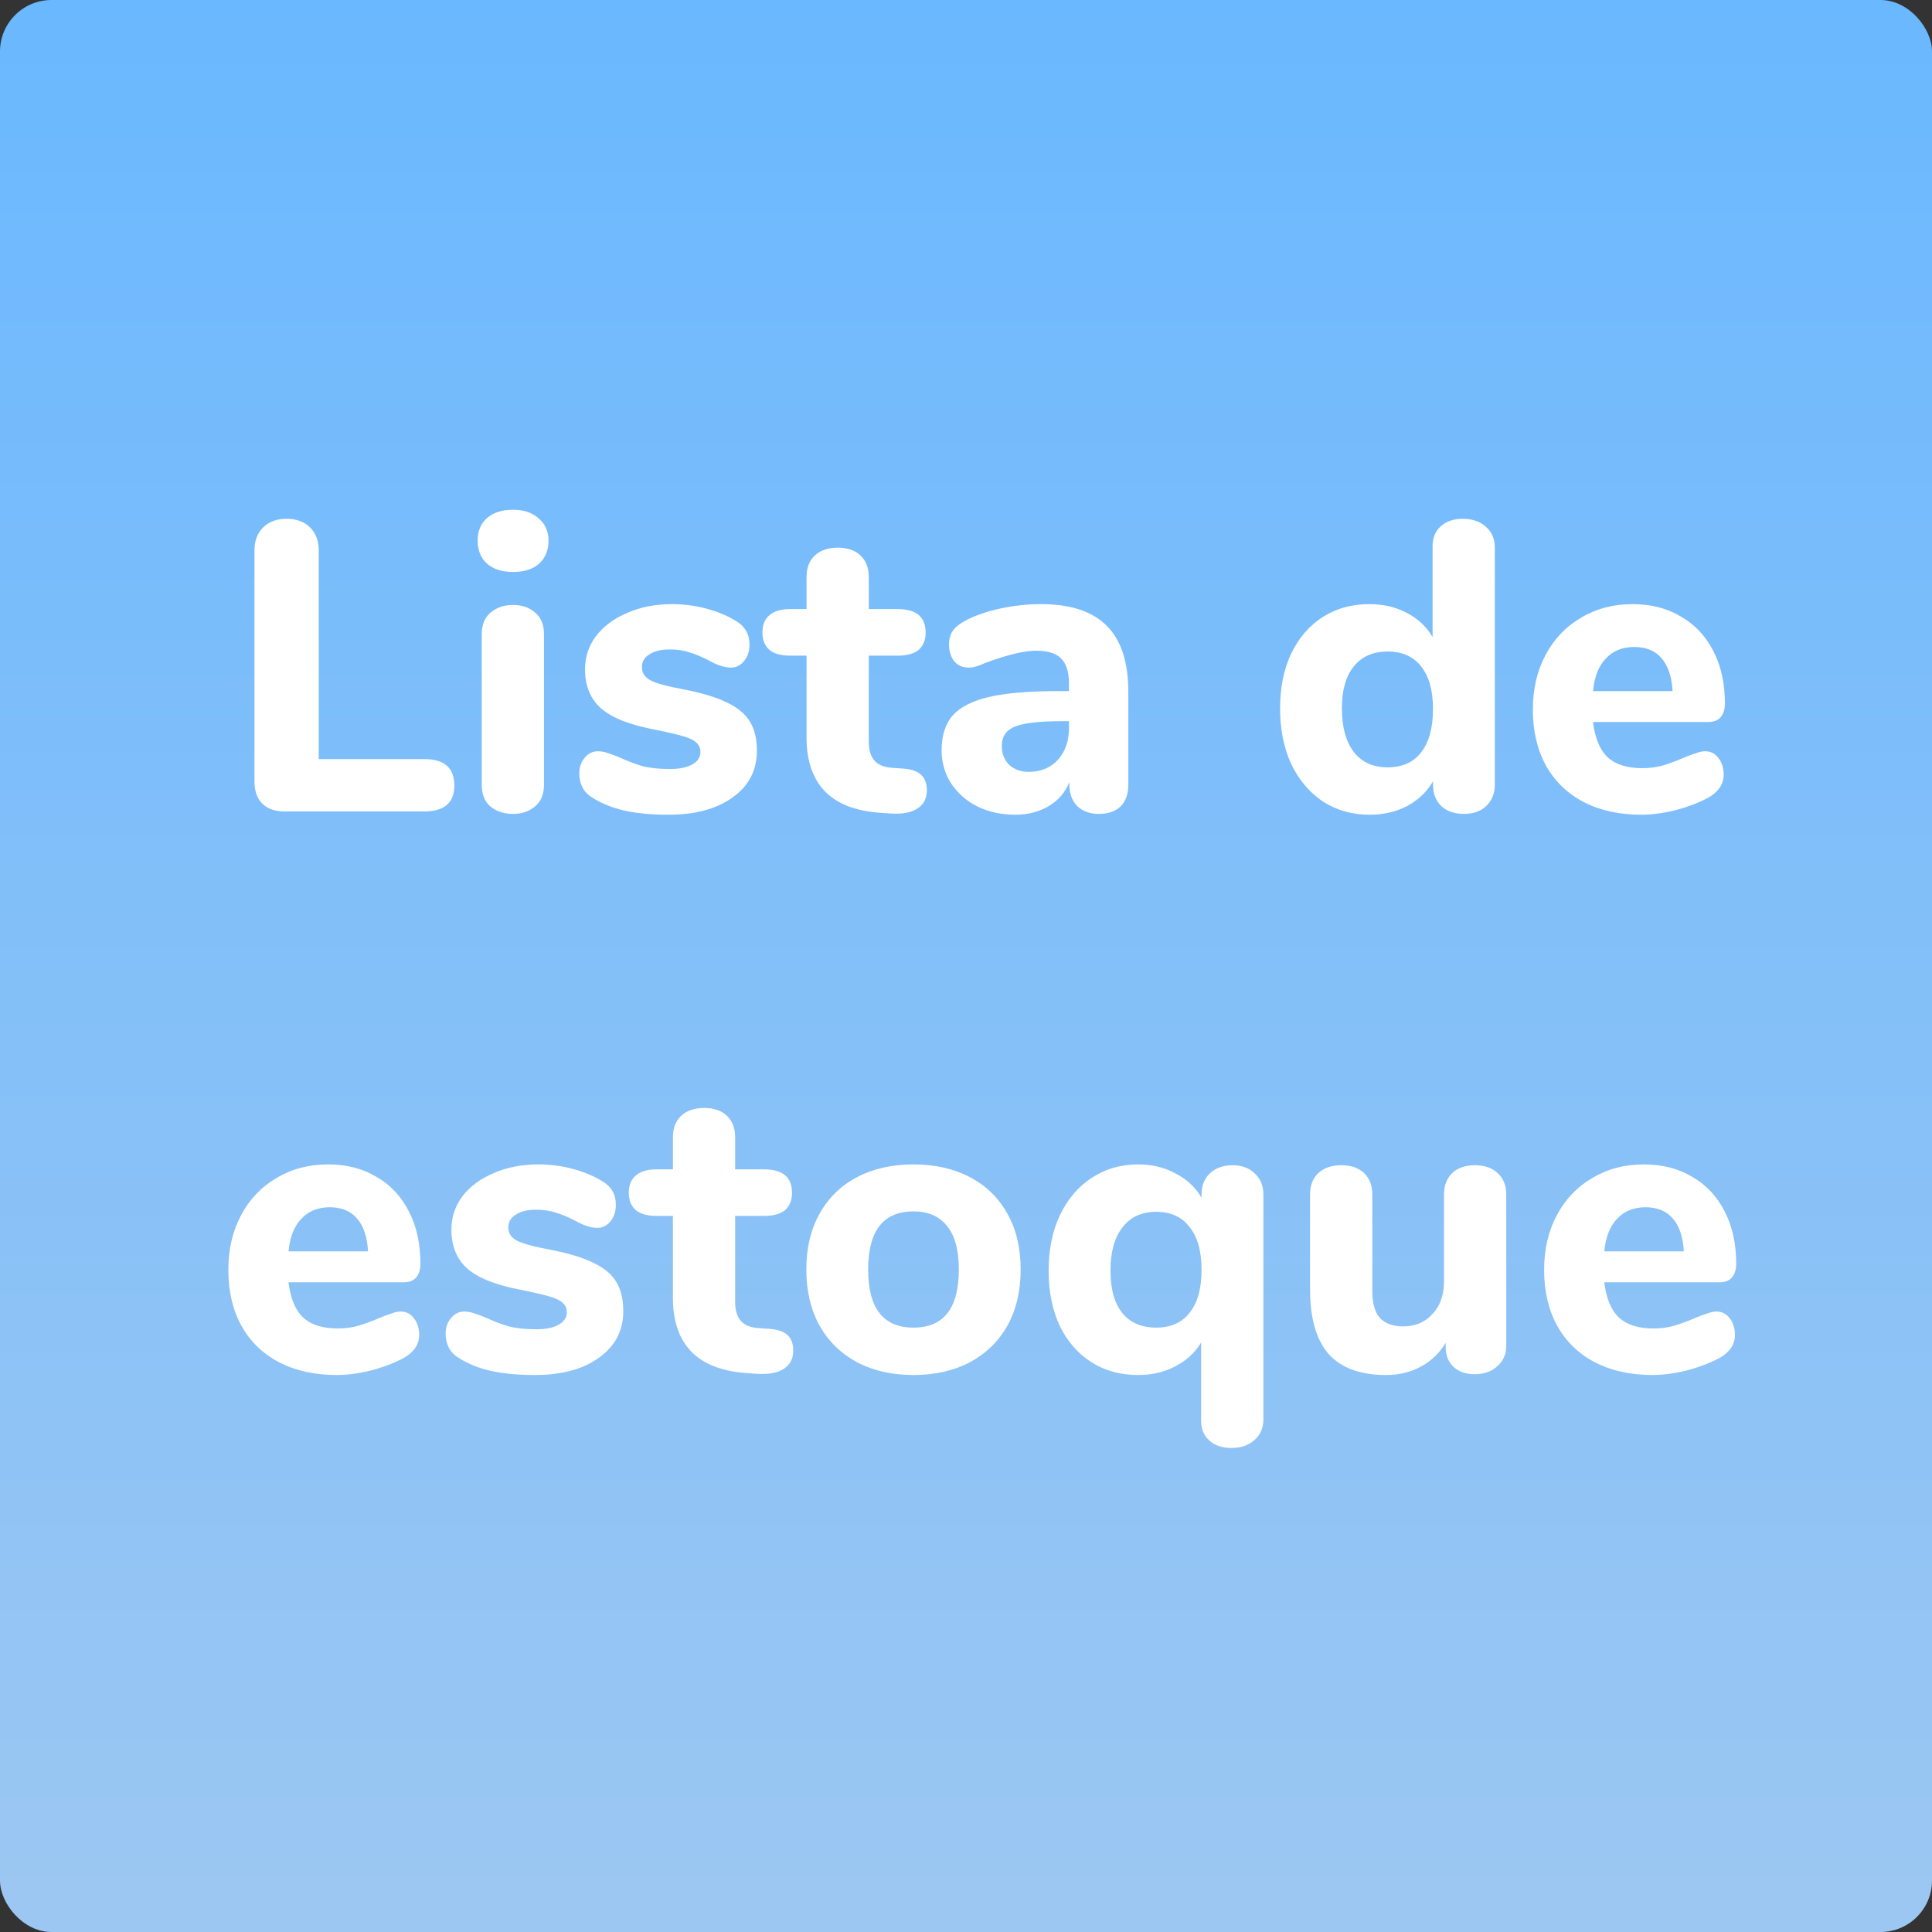 <svg width="300" height="300" viewBox="0 0 300 300" fill="none" xmlns="http://www.w3.org/2000/svg">
<rect x="0" y="0" width="300" height="300" fill="#333333" stroke="none"/>
<rect width="300" height="300" rx="8" fill="url(#paint0_linear)"/>
<path d="M44.183 126C42.69 126 41.538 125.595 40.727 124.784C39.917 123.973 39.511 122.821 39.511 121.328V85.488C39.511 83.995 39.959 82.8 40.855 81.904C41.751 81.008 42.967 80.56 44.503 80.56C46.039 80.56 47.255 81.008 48.151 81.904C49.047 82.8 49.495 83.995 49.495 85.488V117.872H65.879C68.994 117.872 70.551 119.237 70.551 121.968C70.551 124.656 68.994 126 65.879 126H44.183ZM79.67 126.384C78.262 126.384 77.088 126 76.15 125.232C75.254 124.464 74.806 123.333 74.806 121.84V98.48C74.806 96.987 75.275 95.856 76.214 95.088C77.152 94.32 78.304 93.936 79.67 93.936C81.035 93.936 82.166 94.32 83.062 95.088C84 95.856 84.47 96.987 84.47 98.48V121.84C84.47 123.333 84 124.464 83.062 125.232C82.166 126 81.035 126.384 79.67 126.384ZM79.67 88.816C77.963 88.816 76.619 88.389 75.638 87.536C74.656 86.64 74.166 85.445 74.166 83.952C74.166 82.459 74.656 81.285 75.638 80.432C76.619 79.579 77.963 79.152 79.67 79.152C81.334 79.152 82.656 79.6 83.638 80.496C84.662 81.349 85.174 82.501 85.174 83.952C85.174 85.445 84.683 86.64 83.702 87.536C82.72 88.389 81.376 88.816 79.67 88.816ZM103.772 126.512C101.17 126.512 98.908 126.299 96.988 125.872C95.068 125.445 93.383 124.763 91.932 123.824C91.292 123.44 90.802 122.928 90.46 122.288C90.119 121.648 89.948 120.923 89.948 120.112C89.948 119.131 90.226 118.32 90.78 117.68C91.335 116.997 92.018 116.656 92.828 116.656C93.383 116.656 93.938 116.763 94.492 116.976C95.047 117.147 95.623 117.36 96.22 117.616C97.415 118.171 98.588 118.619 99.74 118.96C100.892 119.259 102.322 119.408 104.028 119.408C105.522 119.408 106.674 119.173 107.484 118.704C108.338 118.235 108.764 117.595 108.764 116.784C108.764 116.187 108.572 115.717 108.188 115.376C107.847 114.992 107.186 114.651 106.204 114.352C105.223 114.053 103.666 113.691 101.532 113.264C97.735 112.539 95.004 111.451 93.34 110C91.676 108.549 90.844 106.523 90.844 103.92C90.844 102 91.42 100.272 92.572 98.736C93.767 97.2 95.388 96.005 97.436 95.152C99.484 94.256 101.788 93.808 104.348 93.808C106.183 93.808 107.975 94.043 109.724 94.512C111.474 94.981 113.031 95.643 114.396 96.496C115.719 97.307 116.38 98.501 116.38 100.08C116.38 101.104 116.103 101.957 115.548 102.64C114.994 103.323 114.311 103.664 113.5 103.664C112.519 103.664 111.346 103.28 109.98 102.512C108.914 101.957 107.932 101.552 107.036 101.296C106.183 100.997 105.159 100.848 103.964 100.848C102.642 100.848 101.596 101.104 100.828 101.616C100.06 102.085 99.676 102.747 99.676 103.6C99.676 104.496 100.124 105.179 101.02 105.648C101.916 106.117 103.644 106.587 106.204 107.056C109.063 107.611 111.303 108.293 112.924 109.104C114.546 109.872 115.719 110.853 116.444 112.048C117.17 113.243 117.532 114.757 117.532 116.592C117.532 119.621 116.274 122.032 113.756 123.824C111.282 125.616 107.954 126.512 103.772 126.512ZM140.215 119.344C141.495 119.429 142.434 119.749 143.031 120.304C143.629 120.859 143.927 121.669 143.927 122.736C143.927 123.973 143.437 124.912 142.455 125.552C141.474 126.192 140.066 126.448 138.231 126.32L136.439 126.192C128.973 125.595 125.239 121.691 125.239 114.48V101.808H122.679C121.271 101.808 120.205 101.509 119.479 100.912C118.754 100.272 118.391 99.376 118.391 98.224C118.391 97.029 118.754 96.133 119.479 95.536C120.205 94.896 121.271 94.576 122.679 94.576H125.239V89.584C125.239 88.176 125.666 87.067 126.519 86.256C127.415 85.445 128.61 85.04 130.103 85.04C131.597 85.04 132.77 85.445 133.623 86.256C134.477 87.067 134.903 88.176 134.903 89.584V94.576H139.383C142.285 94.576 143.735 95.792 143.735 98.224C143.735 99.376 143.373 100.272 142.647 100.912C141.922 101.509 140.834 101.808 139.383 101.808H134.903V115.184C134.903 116.464 135.202 117.445 135.799 118.128C136.397 118.768 137.271 119.131 138.423 119.216L140.215 119.344ZM161.637 93.808C166.245 93.808 169.659 94.939 171.877 97.2C174.096 99.419 175.205 102.832 175.205 107.44V121.904C175.205 123.312 174.8 124.421 173.989 125.232C173.179 126 172.048 126.384 170.597 126.384C169.232 126.384 168.123 125.979 167.269 125.168C166.459 124.315 166.053 123.227 166.053 121.904V121.456C165.413 123.035 164.347 124.272 162.853 125.168C161.36 126.064 159.611 126.512 157.605 126.512C155.472 126.512 153.531 126.085 151.781 125.232C150.075 124.379 148.709 123.184 147.685 121.648C146.704 120.112 146.213 118.405 146.213 116.528C146.213 114.224 146.789 112.411 147.941 111.088C149.136 109.765 151.035 108.805 153.637 108.208C156.24 107.611 159.803 107.312 164.325 107.312H165.989V106.16C165.989 104.368 165.584 103.067 164.773 102.256C164.005 101.445 162.704 101.04 160.869 101.04C159.035 101.04 156.389 101.68 152.933 102.96C151.952 103.429 151.12 103.664 150.437 103.664C149.499 103.664 148.752 103.344 148.197 102.704C147.643 102.021 147.365 101.147 147.365 100.08C147.365 99.227 147.557 98.523 147.941 97.968C148.325 97.413 148.944 96.901 149.797 96.432C151.291 95.621 153.104 94.981 155.237 94.512C157.413 94.043 159.547 93.808 161.637 93.808ZM159.717 119.856C161.595 119.856 163.109 119.237 164.261 118C165.413 116.72 165.989 115.077 165.989 113.072V111.984H164.901C161.445 111.984 159.013 112.261 157.605 112.816C156.24 113.371 155.557 114.373 155.557 115.824C155.557 117.019 155.941 118 156.709 118.768C157.52 119.493 158.523 119.856 159.717 119.856ZM227.122 80.56C228.615 80.56 229.81 80.965 230.706 81.776C231.644 82.587 232.114 83.653 232.114 84.976V121.84C232.114 123.205 231.666 124.315 230.77 125.168C229.916 125.979 228.764 126.384 227.314 126.384C225.863 126.384 224.69 125.979 223.794 125.168C222.94 124.315 222.514 123.205 222.514 121.84V121.328C221.575 122.949 220.231 124.229 218.482 125.168C216.775 126.064 214.834 126.512 212.658 126.512C209.97 126.512 207.559 125.829 205.426 124.464C203.335 123.056 201.692 121.115 200.498 118.64C199.346 116.123 198.77 113.243 198.77 110C198.77 106.757 199.346 103.92 200.498 101.488C201.692 99.013 203.335 97.115 205.426 95.792C207.516 94.469 209.927 93.808 212.658 93.808C214.791 93.808 216.711 94.256 218.418 95.152C220.167 96.048 221.511 97.307 222.45 98.928V84.784C222.45 83.504 222.876 82.48 223.73 81.712C224.583 80.944 225.714 80.56 227.122 80.56ZM215.474 119.152C217.735 119.152 219.463 118.384 220.658 116.848C221.895 115.269 222.514 113.029 222.514 110.128C222.514 107.227 221.895 105.008 220.658 103.472C219.463 101.936 217.735 101.168 215.474 101.168C213.212 101.168 211.463 101.936 210.226 103.472C208.988 104.965 208.37 107.141 208.37 110C208.37 112.901 208.988 115.163 210.226 116.784C211.463 118.363 213.212 119.152 215.474 119.152ZM264.772 116.656C265.625 116.656 266.308 116.997 266.82 117.68C267.374 118.363 267.652 119.237 267.652 120.304C267.652 121.029 267.438 121.712 267.012 122.352C266.585 122.949 265.988 123.461 265.22 123.888C263.769 124.656 262.084 125.296 260.164 125.808C258.244 126.277 256.473 126.512 254.852 126.512C251.438 126.512 248.452 125.851 245.892 124.528C243.374 123.205 241.433 121.328 240.068 118.896C238.702 116.421 238.02 113.52 238.02 110.192C238.02 106.992 238.681 104.155 240.004 101.68C241.326 99.205 243.161 97.285 245.508 95.92C247.854 94.512 250.521 93.808 253.508 93.808C256.366 93.808 258.862 94.448 260.996 95.728C263.172 96.965 264.857 98.757 266.052 101.104C267.246 103.408 267.844 106.117 267.844 109.232C267.844 110.171 267.609 110.896 267.14 111.408C266.713 111.877 266.094 112.112 265.284 112.112H247.364C247.662 114.629 248.43 116.464 249.668 117.616C250.905 118.725 252.676 119.28 254.98 119.28C256.217 119.28 257.326 119.131 258.308 118.832C259.289 118.533 260.377 118.128 261.572 117.616C262.169 117.36 262.745 117.147 263.3 116.976C263.854 116.763 264.345 116.656 264.772 116.656ZM253.764 100.464C251.929 100.464 250.457 101.061 249.348 102.256C248.238 103.408 247.577 105.093 247.364 107.312H259.716C259.588 105.051 259.012 103.344 257.988 102.192C257.006 101.04 255.598 100.464 253.764 100.464ZM62.209 203.656C63.063 203.656 63.745 203.997 64.257 204.68C64.812 205.363 65.089 206.237 65.089 207.304C65.089 208.029 64.876 208.712 64.449 209.352C64.023 209.949 63.425 210.461 62.657 210.888C61.207 211.656 59.521 212.296 57.601 212.808C55.681 213.277 53.911 213.512 52.289 213.512C48.876 213.512 45.889 212.851 43.329 211.528C40.812 210.205 38.871 208.328 37.505 205.896C36.14 203.421 35.457 200.52 35.457 197.192C35.457 193.992 36.119 191.155 37.441 188.68C38.764 186.205 40.599 184.285 42.945 182.92C45.292 181.512 47.959 180.808 50.945 180.808C53.804 180.808 56.3 181.448 58.433 182.728C60.609 183.965 62.295 185.757 63.489 188.104C64.684 190.408 65.281 193.117 65.281 196.232C65.281 197.171 65.047 197.896 64.577 198.408C64.151 198.877 63.532 199.112 62.721 199.112H44.801C45.1 201.629 45.868 203.464 47.105 204.616C48.343 205.725 50.113 206.28 52.417 206.28C53.655 206.28 54.764 206.131 55.745 205.832C56.727 205.533 57.815 205.128 59.009 204.616C59.607 204.36 60.183 204.147 60.737 203.976C61.292 203.763 61.783 203.656 62.209 203.656ZM51.201 187.464C49.367 187.464 47.895 188.061 46.785 189.256C45.676 190.408 45.015 192.093 44.801 194.312H57.153C57.025 192.051 56.449 190.344 55.425 189.192C54.444 188.04 53.036 187.464 51.201 187.464ZM83.022 213.512C80.42 213.512 78.158 213.299 76.238 212.872C74.318 212.445 72.633 211.763 71.182 210.824C70.542 210.44 70.052 209.928 69.71 209.288C69.369 208.648 69.198 207.923 69.198 207.112C69.198 206.131 69.476 205.32 70.03 204.68C70.585 203.997 71.268 203.656 72.078 203.656C72.633 203.656 73.188 203.763 73.742 203.976C74.297 204.147 74.873 204.36 75.47 204.616C76.665 205.171 77.838 205.619 78.99 205.96C80.142 206.259 81.572 206.408 83.278 206.408C84.772 206.408 85.924 206.173 86.734 205.704C87.588 205.235 88.014 204.595 88.014 203.784C88.014 203.187 87.822 202.717 87.438 202.376C87.097 201.992 86.436 201.651 85.454 201.352C84.473 201.053 82.916 200.691 80.782 200.264C76.985 199.539 74.254 198.451 72.59 197C70.926 195.549 70.094 193.523 70.094 190.92C70.094 189 70.67 187.272 71.822 185.736C73.017 184.2 74.638 183.005 76.686 182.152C78.734 181.256 81.038 180.808 83.598 180.808C85.433 180.808 87.225 181.043 88.974 181.512C90.724 181.981 92.281 182.643 93.646 183.496C94.969 184.307 95.63 185.501 95.63 187.08C95.63 188.104 95.353 188.957 94.798 189.64C94.244 190.323 93.561 190.664 92.75 190.664C91.769 190.664 90.596 190.28 89.23 189.512C88.164 188.957 87.182 188.552 86.286 188.296C85.433 187.997 84.409 187.848 83.214 187.848C81.892 187.848 80.846 188.104 80.078 188.616C79.31 189.085 78.926 189.747 78.926 190.6C78.926 191.496 79.374 192.179 80.27 192.648C81.166 193.117 82.894 193.587 85.454 194.056C88.313 194.611 90.553 195.293 92.174 196.104C93.796 196.872 94.969 197.853 95.694 199.048C96.42 200.243 96.782 201.757 96.782 203.592C96.782 206.621 95.524 209.032 93.006 210.824C90.532 212.616 87.204 213.512 83.022 213.512ZM119.465 206.344C120.745 206.429 121.684 206.749 122.281 207.304C122.879 207.859 123.177 208.669 123.177 209.736C123.177 210.973 122.687 211.912 121.705 212.552C120.724 213.192 119.316 213.448 117.481 213.32L115.689 213.192C108.223 212.595 104.489 208.691 104.489 201.48V188.808H101.929C100.521 188.808 99.455 188.509 98.729 187.912C98.004 187.272 97.641 186.376 97.641 185.224C97.641 184.029 98.004 183.133 98.729 182.536C99.455 181.896 100.521 181.576 101.929 181.576H104.489V176.584C104.489 175.176 104.916 174.067 105.769 173.256C106.665 172.445 107.86 172.04 109.353 172.04C110.847 172.04 112.02 172.445 112.873 173.256C113.727 174.067 114.153 175.176 114.153 176.584V181.576H118.633C121.535 181.576 122.985 182.792 122.985 185.224C122.985 186.376 122.623 187.272 121.897 187.912C121.172 188.509 120.084 188.808 118.633 188.808H114.153V202.184C114.153 203.464 114.452 204.445 115.049 205.128C115.647 205.768 116.521 206.131 117.673 206.216L119.465 206.344ZM141.847 213.512C138.519 213.512 135.597 212.851 133.079 211.528C130.562 210.163 128.621 208.264 127.255 205.832C125.89 203.357 125.207 200.456 125.207 197.128C125.207 193.8 125.89 190.92 127.255 188.488C128.621 186.013 130.562 184.115 133.079 182.792C135.597 181.469 138.519 180.808 141.847 180.808C145.175 180.808 148.098 181.469 150.615 182.792C153.133 184.115 155.074 186.013 156.439 188.488C157.805 190.92 158.487 193.8 158.487 197.128C158.487 200.456 157.805 203.357 156.439 205.832C155.074 208.264 153.133 210.163 150.615 211.528C148.098 212.851 145.175 213.512 141.847 213.512ZM141.847 206.152C146.541 206.152 148.887 203.144 148.887 197.128C148.887 194.099 148.269 191.837 147.031 190.344C145.837 188.851 144.109 188.104 141.847 188.104C137.154 188.104 134.807 191.112 134.807 197.128C134.807 203.144 137.154 206.152 141.847 206.152ZM191.376 180.936C192.827 180.936 193.979 181.363 194.832 182.216C195.728 183.027 196.176 184.115 196.176 185.48V220.424C196.176 221.747 195.707 222.813 194.768 223.624C193.872 224.435 192.678 224.84 191.184 224.84C189.776 224.84 188.646 224.456 187.792 223.688C186.939 222.92 186.512 221.896 186.512 220.616V208.456C185.574 210.035 184.23 211.272 182.48 212.168C180.774 213.064 178.854 213.512 176.72 213.512C173.99 213.512 171.579 212.851 169.488 211.528C167.398 210.205 165.755 208.328 164.56 205.896C163.408 203.421 162.832 200.563 162.832 197.32C162.832 194.077 163.408 191.219 164.56 188.744C165.755 186.227 167.398 184.285 169.488 182.92C171.622 181.512 174.032 180.808 176.72 180.808C178.896 180.808 180.838 181.277 182.544 182.216C184.294 183.112 185.638 184.371 186.576 185.992V185.48C186.576 184.115 187.003 183.027 187.856 182.216C188.752 181.363 189.926 180.936 191.376 180.936ZM179.536 206.152C181.798 206.152 183.526 205.384 184.72 203.848C185.958 202.312 186.576 200.093 186.576 197.192C186.576 194.291 185.958 192.072 184.72 190.536C183.526 188.957 181.798 188.168 179.536 188.168C177.275 188.168 175.526 188.979 174.288 190.6C173.051 192.179 172.432 194.419 172.432 197.32C172.432 200.179 173.051 202.376 174.288 203.912C175.526 205.405 177.275 206.152 179.536 206.152ZM229.026 180.936C230.52 180.936 231.693 181.341 232.546 182.152C233.442 182.963 233.89 184.072 233.89 185.48V208.968C233.89 210.291 233.421 211.357 232.482 212.168C231.586 212.979 230.413 213.384 228.962 213.384C227.597 213.384 226.509 213 225.698 212.232C224.888 211.464 224.482 210.44 224.482 209.16V208.52C223.501 210.141 222.2 211.379 220.578 212.232C219 213.085 217.208 213.512 215.202 213.512C211.234 213.512 208.269 212.424 206.306 210.248C204.386 208.029 203.426 204.701 203.426 200.264V185.48C203.426 184.072 203.853 182.963 204.706 182.152C205.602 181.341 206.797 180.936 208.29 180.936C209.784 180.936 210.957 181.341 211.81 182.152C212.664 182.963 213.09 184.072 213.09 185.48V200.456C213.09 202.333 213.474 203.72 214.242 204.616C215.053 205.512 216.269 205.96 217.89 205.96C219.768 205.96 221.282 205.32 222.434 204.04C223.629 202.76 224.226 201.075 224.226 198.984V185.48C224.226 184.072 224.653 182.963 225.506 182.152C226.36 181.341 227.533 180.936 229.026 180.936ZM266.522 203.656C267.375 203.656 268.058 203.997 268.57 204.68C269.124 205.363 269.402 206.237 269.402 207.304C269.402 208.029 269.188 208.712 268.762 209.352C268.335 209.949 267.738 210.461 266.97 210.888C265.519 211.656 263.834 212.296 261.914 212.808C259.994 213.277 258.223 213.512 256.602 213.512C253.188 213.512 250.202 212.851 247.642 211.528C245.124 210.205 243.183 208.328 241.818 205.896C240.452 203.421 239.77 200.52 239.77 197.192C239.77 193.992 240.431 191.155 241.754 188.68C243.076 186.205 244.911 184.285 247.258 182.92C249.604 181.512 252.271 180.808 255.258 180.808C258.116 180.808 260.612 181.448 262.746 182.728C264.922 183.965 266.607 185.757 267.802 188.104C268.996 190.408 269.594 193.117 269.594 196.232C269.594 197.171 269.359 197.896 268.89 198.408C268.463 198.877 267.844 199.112 267.034 199.112H249.114C249.412 201.629 250.18 203.464 251.418 204.616C252.655 205.725 254.426 206.28 256.73 206.28C257.967 206.28 259.076 206.131 260.058 205.832C261.039 205.533 262.127 205.128 263.322 204.616C263.919 204.36 264.495 204.147 265.05 203.976C265.604 203.763 266.095 203.656 266.522 203.656ZM255.514 187.464C253.679 187.464 252.207 188.061 251.098 189.256C249.988 190.408 249.327 192.093 249.114 194.312H261.466C261.338 192.051 260.762 190.344 259.738 189.192C258.756 188.04 257.348 187.464 255.514 187.464Z" fill="white"/>
<defs>
<linearGradient id="paint0_linear" x1="150" y1="0" x2="150" y2="300" gradientUnits="userSpaceOnUse">
<stop stop-color="#6AB8FF"/>
<stop offset="1" stop-color="#9CC7F2"/>
</linearGradient>
</defs>
</svg>
